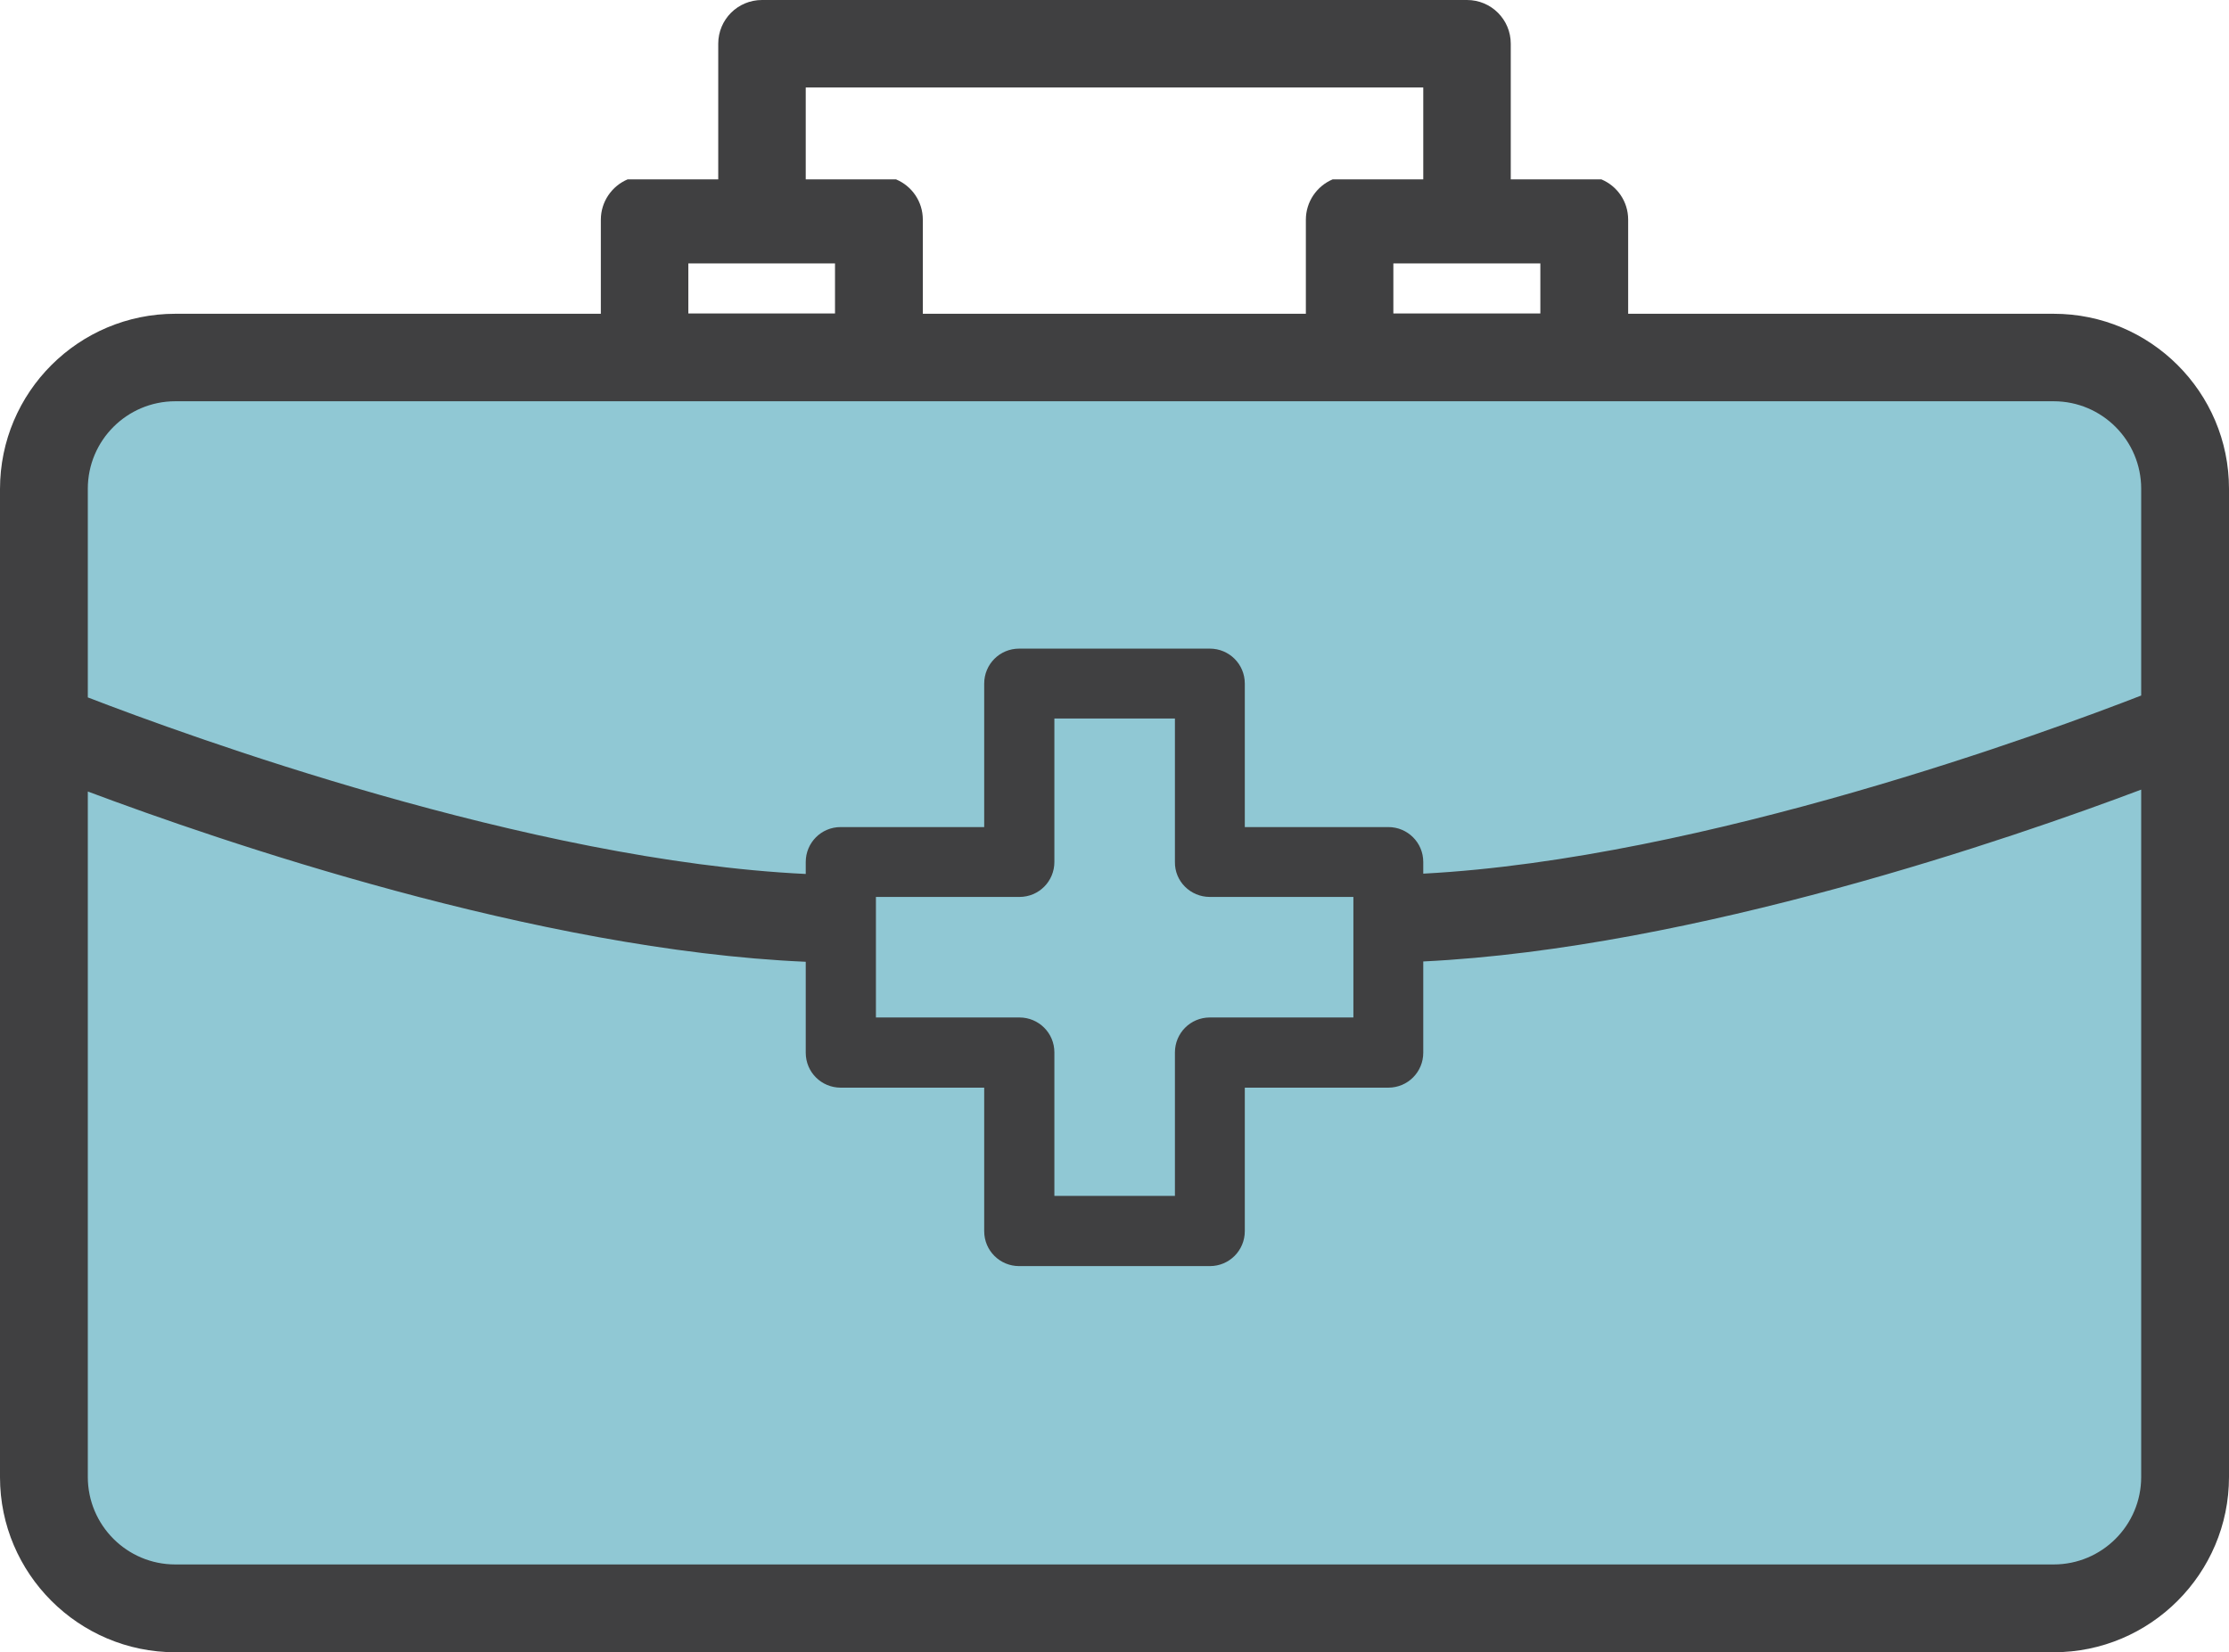 <?xml version="1.0" encoding="utf-8"?>
<!-- Generator: Adobe Illustrator 23.0.1, SVG Export Plug-In . SVG Version: 6.00 Build 0)  -->
<svg version="1.1" id="Layer_1" xmlns="http://www.w3.org/2000/svg" xmlns:xlink="http://www.w3.org/1999/xlink" x="0px" y="0px"
	 viewBox="0 0 708.2 525" style="enable-background:new 0 0 708.2 525;" xml:space="preserve">
<style type="text/css">
	.st0{fill:#90C8D4;}
	.st1{fill:#404041;}
</style>
<g>
	<path class="st0" d="M679.8,508.7H28.9c-6.6,0-12-5.4-12-12V127.5c0-6.6,5.4-12,12-12h650.9c6.6,0,12,5.4,12,12v369.3
		C691.8,503.3,686.4,508.7,679.8,508.7z"/>
	<path id="medical_bag" class="st1" d="M652.5,99.7H517.3V69.8c0-5.8-3.5-10.7-8.5-12.8H480V13.9C480,6.2,473.8,0,466.1,0h-224
		c-7.7,0-13.9,6.2-13.9,13.9V57h-28.8c-5,2.1-8.5,7.1-8.5,12.8v29.9H55.7C25,99.7,0,124.6,0,155.4v75.9c0,0,0,0,0,0v238.1
		C0,500,25,525,55.7,525h596.8c30.7,0,55.7-25,55.7-55.7v-314C708.2,124.6,683.2,99.7,652.5,99.7z M489.4,83.7v15.9h-46.7V83.7
		H489.4z M256,27.8h196.2V57h-28.8c-5,2.1-8.5,7.1-8.5,12.8v29.9H293.2V69.8c0-5.8-3.5-10.7-8.5-12.8H256V27.8z M218.7,83.7h46.6
		v15.9h-46.6V83.7z M680.3,469.3c0,15.4-12.5,27.8-27.8,27.8H55.7c-15.4,0-27.8-12.5-27.8-27.8V251.5
		c41.6,15.6,142.7,50.4,228.1,54.1v28.9c0,6.2,5,11.1,11.1,11.1h45.6v45.6c0,6.2,5,11.1,11.1,11.1h60.6c6.2,0,11.1-5,11.1-11.1
		v-45.6h45.6c6.2,0,11.1-5,11.1-11.1v-29c86.2-4.2,187.8-39.4,228.1-54.6V469.3z M384.4,285H430v38.3h-45.6c-6.2,0-11.1,5-11.1,11.1
		v45.6h-38.3v-45.6c0-6.2-5-11.1-11.1-11.1h-45.6v-38.3h45.6c6.2,0,11.1-5,11.1-11.1v-45.6h38.3v45.6C373.2,280,378.2,285,384.4,285
		z M680.3,221c-28.5,11.1-138.8,51.9-228.1,56.6v-3.7c0-6.2-5-11.1-11.1-11.1h-45.6v-45.6c0-6.2-5-11.1-11.1-11.1h-60.6
		c-6.2,0-11.1,5-11.1,11.1v45.6h-45.6c-6.2,0-11.1,5-11.1,11.1v3.8c-87.9-4.2-197-44.1-228.1-56.1v-66.3c0-15.4,12.5-27.8,27.8-27.8
		h596.8c15.4,0,27.8,12.5,27.8,27.8V221z"/>
</g>
</svg>
